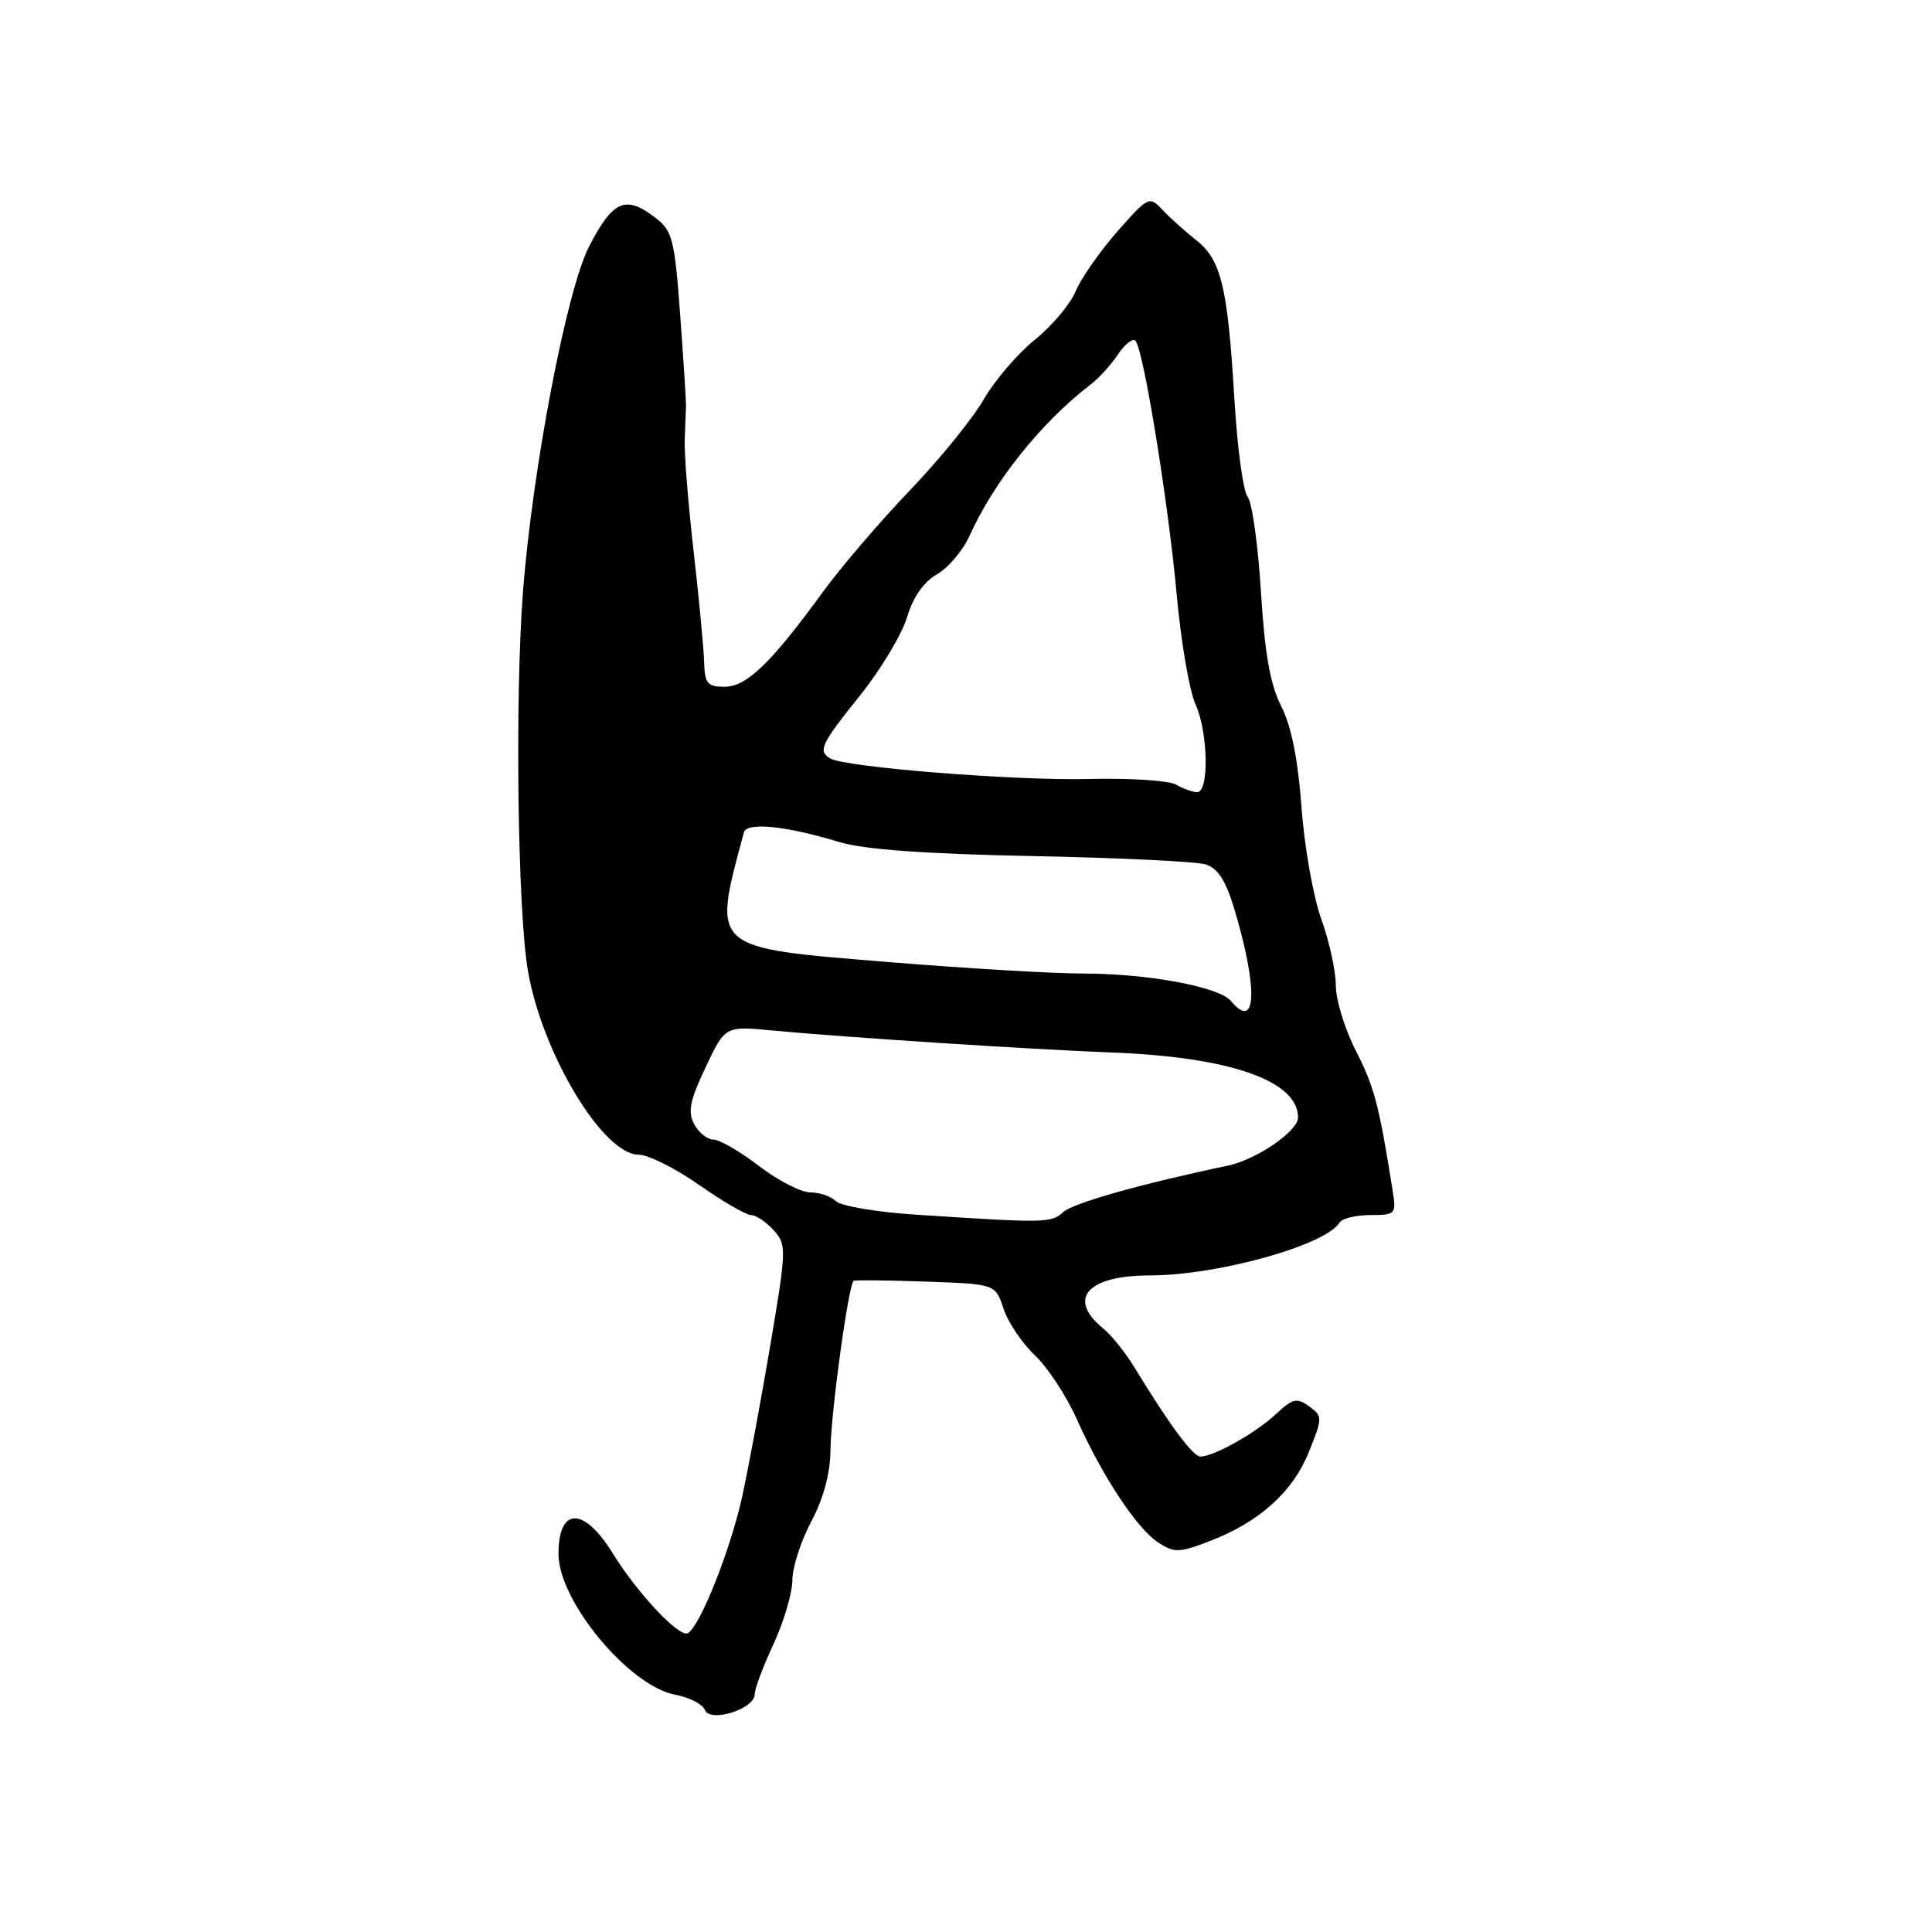 <?xml version="1.0" encoding="UTF-8" standalone="no"?>
<!DOCTYPE svg PUBLIC "-//W3C//DTD SVG 1.1//EN" "http://www.w3.org/Graphics/SVG/1.1/DTD/svg11.dtd" >
<svg xmlns="http://www.w3.org/2000/svg" xmlns:xlink="http://www.w3.org/1999/xlink" version="1.1" viewBox="0 0 256 256">
 <g >
 <path fill="currentColor"
d=" M 100.00 224.50 C 100.00 223.78 101.12 220.79 102.49 217.85 C 103.86 214.91 104.98 211.10 104.99 209.40 C 105.00 207.69 106.12 204.18 107.50 201.60 C 109.12 198.56 110.01 195.23 110.04 192.20 C 110.07 187.36 112.44 170.10 113.12 169.71 C 113.33 169.60 117.64 169.64 122.70 169.82 C 131.89 170.14 131.89 170.14 132.97 173.40 C 133.56 175.20 135.43 177.98 137.13 179.59 C 138.82 181.19 141.31 184.97 142.66 188.00 C 146.01 195.52 150.63 202.53 153.45 204.38 C 155.58 205.77 156.22 205.76 160.15 204.26 C 166.78 201.75 171.27 197.74 173.41 192.44 C 175.27 187.84 175.27 187.67 173.47 186.35 C 171.85 185.17 171.29 185.30 169.06 187.38 C 166.38 189.89 160.84 193.00 159.06 193.00 C 158.07 193.00 154.96 188.80 150.32 181.19 C 149.12 179.22 147.27 176.91 146.22 176.06 C 141.33 172.11 144.04 169.00 152.36 169.00 C 161.32 169.00 175.64 165.01 177.50 162.00 C 177.84 161.45 179.68 161.00 181.58 161.00 C 184.93 161.00 185.03 160.89 184.53 157.75 C 182.75 146.47 182.09 143.98 179.68 139.28 C 178.21 136.41 177.00 132.49 177.00 130.57 C 177.00 128.65 176.13 124.70 175.08 121.79 C 174.02 118.88 172.84 112.22 172.46 107.00 C 171.99 100.61 171.11 96.21 169.76 93.56 C 168.30 90.67 167.58 86.59 167.08 78.39 C 166.70 72.22 165.91 66.57 165.32 65.84 C 164.73 65.10 163.94 59.30 163.57 52.95 C 162.68 38.01 161.82 34.43 158.49 31.81 C 157.00 30.64 154.99 28.83 154.02 27.79 C 152.31 25.95 152.14 26.03 148.04 30.69 C 145.72 33.32 143.24 36.89 142.52 38.61 C 141.80 40.33 139.36 43.22 137.10 45.04 C 134.84 46.86 131.80 50.40 130.35 52.92 C 128.91 55.44 124.49 60.88 120.54 65.00 C 116.59 69.12 111.39 75.20 108.99 78.50 C 102.14 87.90 98.92 91.00 96.00 91.00 C 93.74 91.00 93.38 90.56 93.30 87.73 C 93.25 85.93 92.62 79.29 91.90 72.98 C 91.18 66.67 90.65 60.04 90.73 58.25 C 90.80 56.46 90.88 54.44 90.90 53.75 C 90.91 53.06 90.56 47.61 90.12 41.63 C 89.40 31.80 89.09 30.58 86.91 28.90 C 82.89 25.81 81.26 26.49 78.07 32.63 C 75.10 38.34 70.55 62.11 69.29 78.50 C 68.22 92.53 68.59 120.82 69.96 128.68 C 71.87 139.65 79.92 153.00 84.62 153.00 C 85.88 153.00 89.48 154.80 92.62 157.00 C 95.76 159.20 98.86 161.00 99.51 161.00 C 100.16 161.00 101.50 161.90 102.50 163.00 C 104.24 164.93 104.23 165.45 102.07 178.25 C 100.84 185.54 99.16 194.56 98.34 198.31 C 96.79 205.36 92.81 215.38 91.16 216.40 C 90.07 217.08 84.49 211.16 81.21 205.85 C 77.36 199.61 74.00 199.64 74.00 205.91 C 74.00 212.14 83.35 223.41 89.47 224.56 C 91.34 224.91 93.10 225.81 93.39 226.56 C 94.06 228.32 100.00 226.47 100.00 224.50 Z  M 121.21 160.94 C 116.11 160.60 111.40 159.80 110.76 159.16 C 110.12 158.52 108.60 158.00 107.38 158.00 C 106.15 158.00 103.09 156.43 100.57 154.50 C 98.05 152.57 95.33 151.00 94.53 151.00 C 93.73 151.00 92.58 150.08 91.98 148.96 C 91.11 147.33 91.41 145.82 93.49 141.44 C 96.08 135.95 96.08 135.95 102.29 136.54 C 112.05 137.46 136.54 139.05 147.28 139.46 C 162.97 140.05 172.00 143.20 172.00 148.08 C 172.00 149.88 166.50 153.65 162.71 154.45 C 151.39 156.82 142.22 159.40 140.91 160.59 C 139.27 162.07 138.63 162.08 121.21 160.94 Z  M 163.11 132.64 C 161.55 130.76 152.10 129.00 143.56 129.00 C 139.65 129.00 128.15 128.33 118.01 127.50 C 93.93 125.54 94.37 125.93 98.57 110.30 C 98.95 108.90 104.13 109.42 111.22 111.58 C 114.43 112.56 122.58 113.15 136.72 113.43 C 148.15 113.66 158.51 114.15 159.75 114.54 C 161.36 115.04 162.42 116.67 163.53 120.37 C 166.72 130.97 166.52 136.74 163.11 132.64 Z  M 155.82 103.96 C 154.90 103.42 149.72 103.09 144.32 103.22 C 134.57 103.47 111.88 101.66 109.99 100.49 C 108.36 99.49 108.78 98.60 113.97 92.14 C 116.70 88.73 119.49 84.09 120.18 81.81 C 120.97 79.14 122.39 77.11 124.15 76.10 C 125.65 75.24 127.59 72.95 128.46 71.02 C 131.71 63.80 137.95 55.99 144.50 50.96 C 145.60 50.12 147.24 48.32 148.14 46.96 C 149.04 45.61 150.08 44.79 150.44 45.14 C 151.49 46.14 154.79 66.42 155.92 78.79 C 156.48 85.01 157.60 91.53 158.40 93.29 C 160.10 97.05 160.24 105.01 158.61 104.97 C 158.00 104.95 156.74 104.50 155.82 103.96 Z "/>
</g>
</svg>